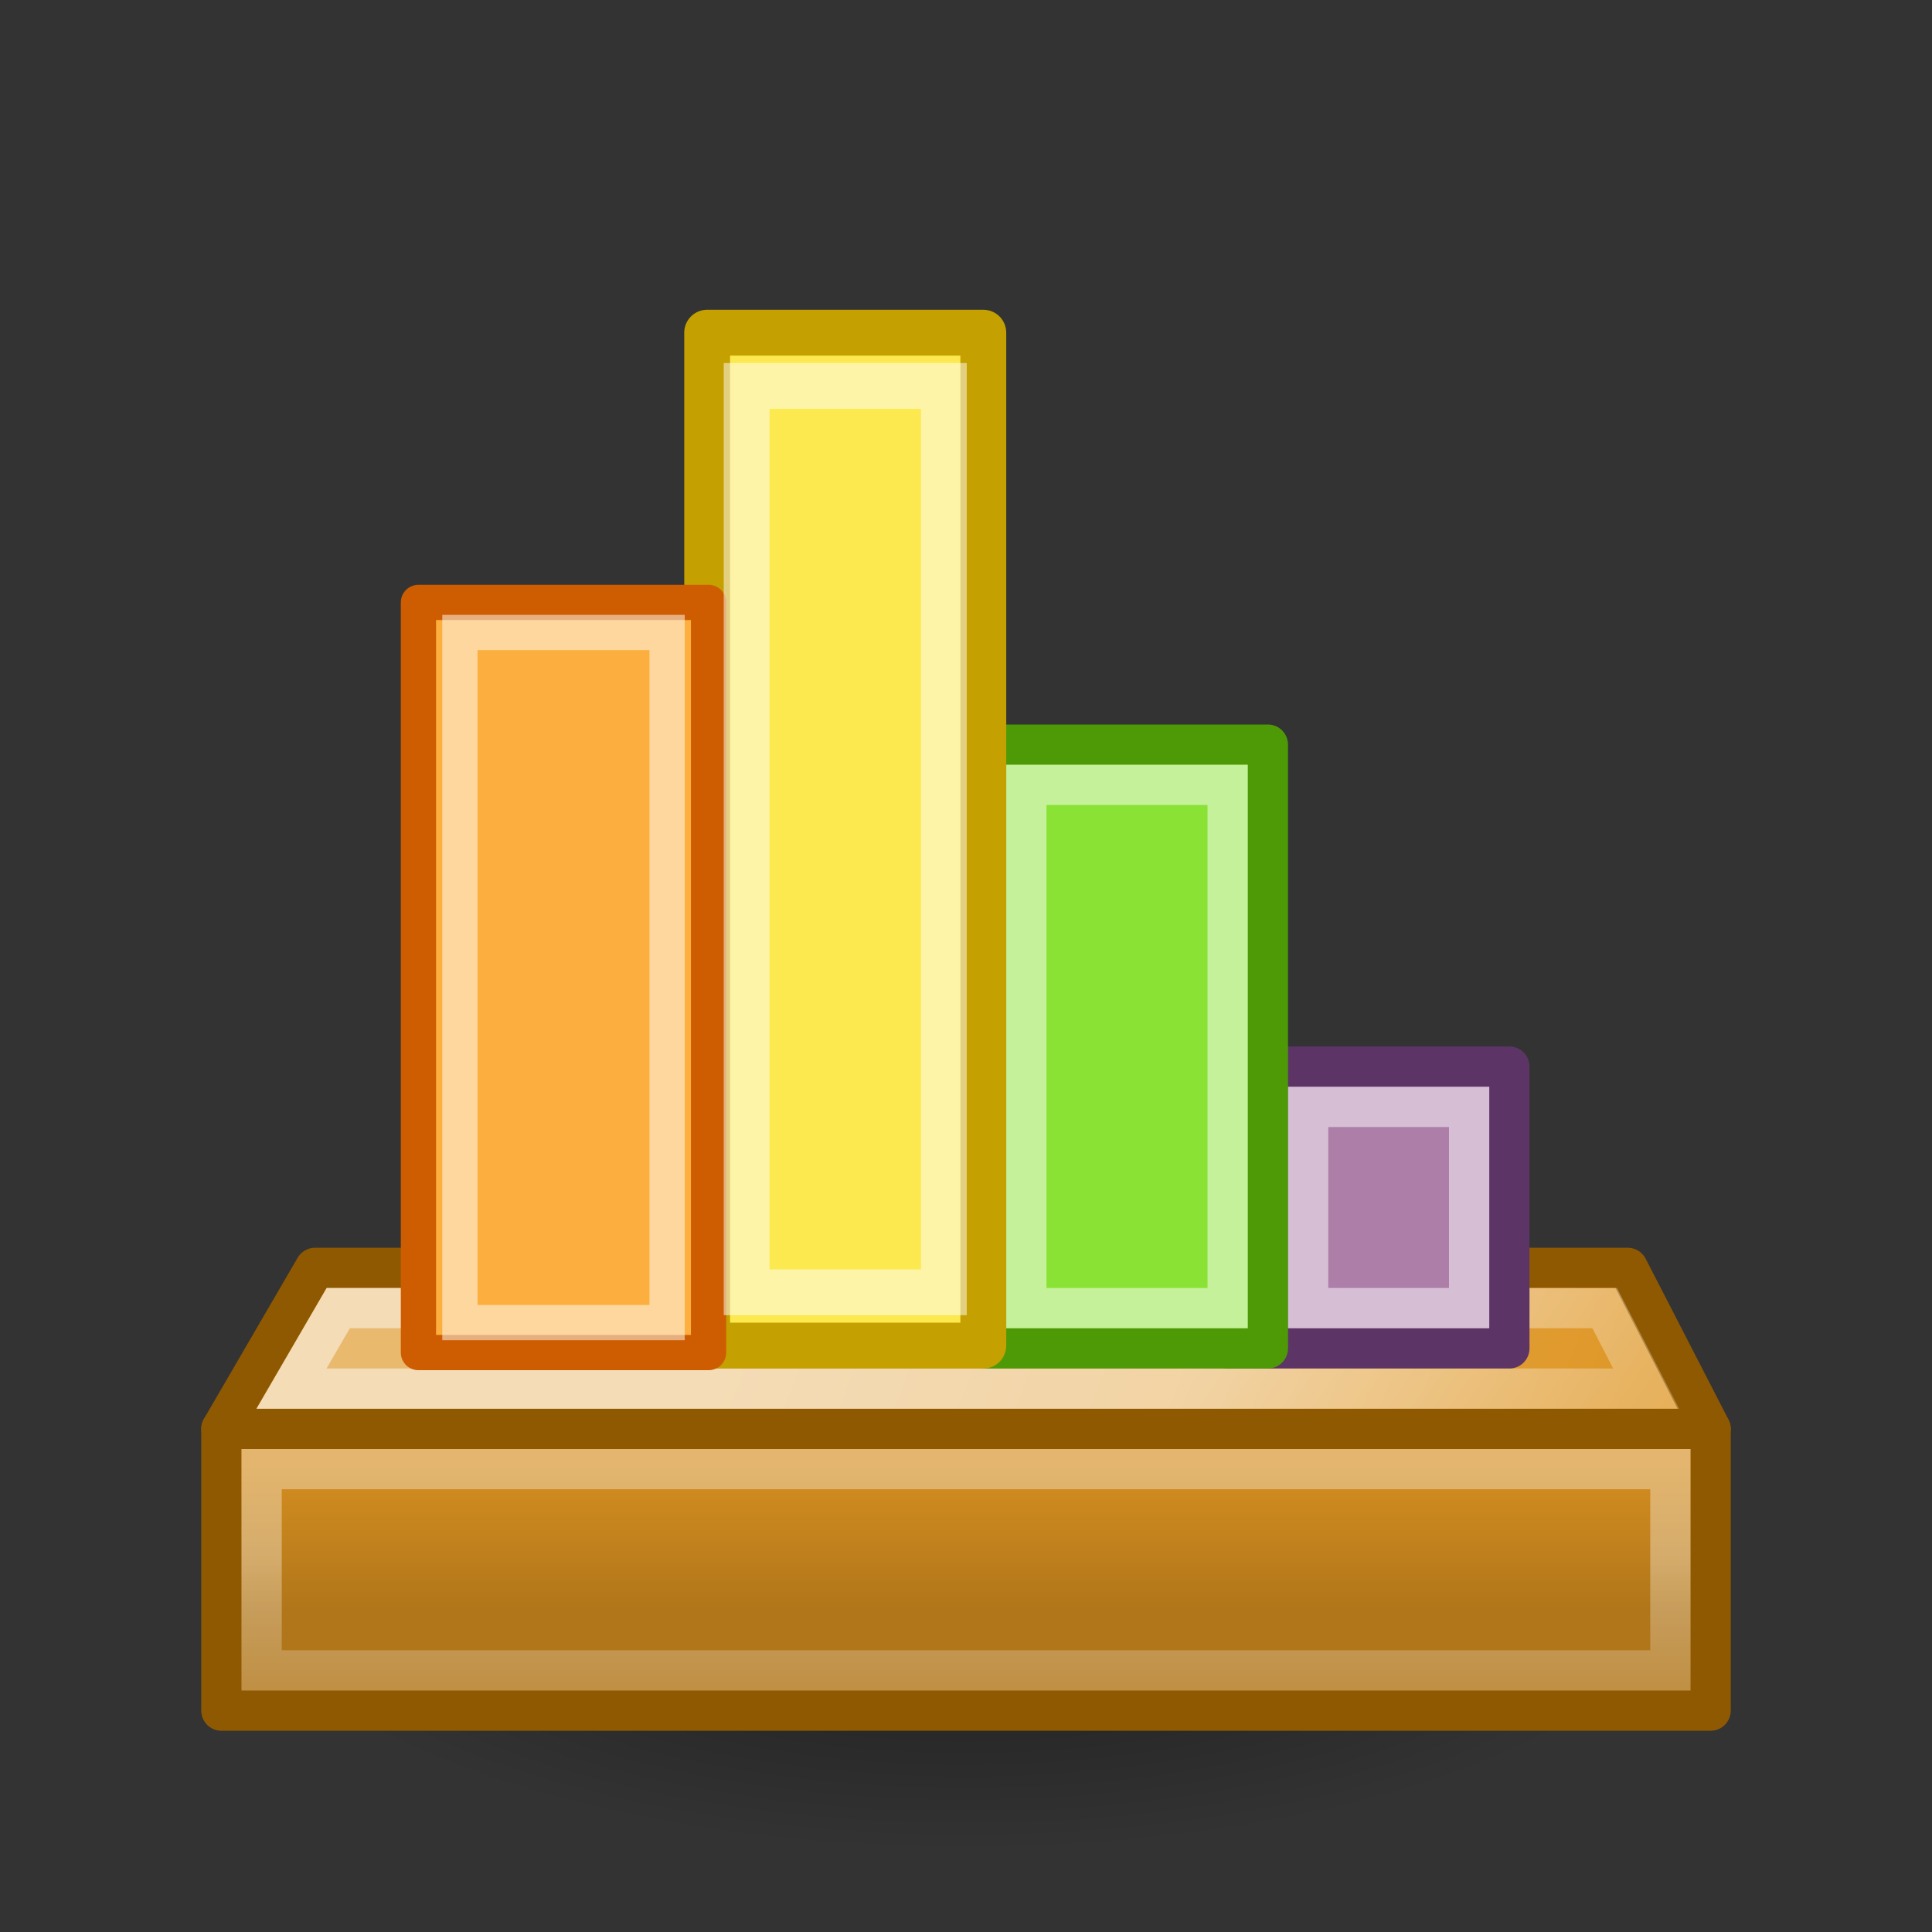 <?xml version="1.0" encoding="UTF-8" standalone="no"?>
<svg
   xmlns:dc="http://purl.org/dc/elements/1.1/"
   xmlns:cc="http://creativecommons.org/ns#"
   xmlns:rdf="http://www.w3.org/1999/02/22-rdf-syntax-ns#"
   xmlns:svg="http://www.w3.org/2000/svg"
   xmlns="http://www.w3.org/2000/svg"
   xmlns:xlink="http://www.w3.org/1999/xlink"
   xmlns:sodipodi="http://sodipodi.sourceforge.net/DTD/sodipodi-0.dtd"
   xmlns:inkscape="http://www.inkscape.org/namespaces/inkscape"
   version="1.1"
   width="48"
   height="48"
   id="svg3303"
   sodipodi:docname="BarPlot.svg"
   inkscape:version="0.92.3 (2405546, 2018-03-11)">
  <rect width="100%" height="100%" fill="#333333" stroke="none"/>
  <sodipodi:namedview
     pagecolor="#ffffff"
     bordercolor="#666666"
     borderopacity="1"
     objecttolerance="10"
     gridtolerance="10"
     guidetolerance="10"
     inkscape:pageopacity="0"
     inkscape:pageshadow="2"
     inkscape:window-width="1853"
     inkscape:window-height="1016"
     id="namedview55"
     showgrid="false"
     inkscape:zoom="4.9166667"
     inkscape:cx="24"
     inkscape:cy="24"
     inkscape:window-x="67"
     inkscape:window-y="27"
     inkscape:window-maximized="1"
     inkscape:current-layer="g5587" />
  <defs
     id="defs3305">
    <radialGradient
       cx="23.25"
       cy="35.375"
       r="18.5"
       fx="23.25"
       fy="35.375"
       id="radialGradient2078"
       xlink:href="#linearGradient2072"
       gradientUnits="userSpaceOnUse"
       gradientTransform="matrix(1,0,0,0.399,0,21.273)" />
    <linearGradient
       id="linearGradient2072">
      <stop
         id="stop2074"
         style="stop-color:#000000;stop-opacity:1"
         offset="0" />
      <stop
         id="stop2076"
         style="stop-color:#000000;stop-opacity:0"
         offset="1" />
    </linearGradient>
    <linearGradient
       x1="17.797"
       y1="32.829"
       x2="39.047"
       y2="41.896"
       id="linearGradient28396"
       xlink:href="#linearGradient27154"
       gradientUnits="userSpaceOnUse"
       gradientTransform="matrix(0.925,0,0,1,2.263,0)" />
    <linearGradient
       id="linearGradient27154">
      <stop
         id="stop27156"
         style="stop-color:#e9b96e;stop-opacity:1"
         offset="0" />
      <stop
         id="stop27158"
         style="stop-color:#df9727;stop-opacity:1"
         offset="1" />
    </linearGradient>
    <linearGradient
       x1="15.506"
       y1="38.423"
       x2="15.506"
       y2="42.017"
       id="linearGradient28393"
       xlink:href="#linearGradient27162"
       gradientUnits="userSpaceOnUse"
       gradientTransform="matrix(0.925,0,0,1,2.262,0)" />
    <linearGradient
       id="linearGradient27162">
      <stop
         id="stop27164"
         style="stop-color:#d48e20;stop-opacity:1"
         offset="0" />
      <stop
         id="stop27166"
         style="stop-color:#b1761a;stop-opacity:1"
         offset="1" />
    </linearGradient>
    <linearGradient
       x1="23.604"
       y1="42.586"
       x2="23.604"
       y2="49.794"
       id="linearGradient6457"
       xlink:href="#linearGradient6451"
       gradientUnits="userSpaceOnUse"
       gradientTransform="translate(0,-2)" />
    <linearGradient
       id="linearGradient6451">
      <stop
         id="stop6453"
         style="stop-color:#ffffff;stop-opacity:1"
         offset="0" />
      <stop
         id="stop6455"
         style="stop-color:#ffffff;stop-opacity:0"
         offset="1" />
    </linearGradient>
    <linearGradient
       x1="30.223"
       y1="37.5"
       x2="46.534"
       y2="48.69"
       id="linearGradient6449"
       xlink:href="#linearGradient6443"
       gradientUnits="userSpaceOnUse"
       gradientTransform="translate(0,-2)" />
    <linearGradient
       id="linearGradient6443">
      <stop
         id="stop6445"
         style="stop-color:#ffffff;stop-opacity:1"
         offset="0" />
      <stop
         id="stop6447"
         style="stop-color:#ffffff;stop-opacity:0"
         offset="1" />
    </linearGradient>
    <linearGradient
       x1="25.753"
       y1="5.9"
       x2="39.82"
       y2="29.563"
       id="linearGradient6363"
       xlink:href="#linearGradient6357"
       gradientUnits="userSpaceOnUse" />
    <linearGradient
       id="linearGradient6357">
      <stop
         id="stop6359"
         style="stop-color:#ffffff;stop-opacity:1"
         offset="0" />
      <stop
         id="stop6361"
         style="stop-color:#ffffff;stop-opacity:0"
         offset="1" />
    </linearGradient>
    <radialGradient
       cx="4.392"
       cy="32.308"
       r="6.375"
       fx="4.392"
       fy="32.308"
       id="radialGradient6525"
       xlink:href="#linearGradient2315"
       gradientUnits="userSpaceOnUse"
       gradientTransform="matrix(1,0,0,0.51,0,16.054)" />
    <linearGradient
       id="linearGradient2315">
      <stop
         id="stop2317"
         style="stop-color:#ffffff;stop-opacity:1"
         offset="0" />
      <stop
         id="stop2319"
         style="stop-color:#ffffff;stop-opacity:0"
         offset="1" />
    </linearGradient>
    <radialGradient
       cx="4.392"
       cy="32.308"
       r="6.375"
       fx="4.392"
       fy="32.308"
       id="radialGradient6527"
       xlink:href="#linearGradient2315"
       gradientUnits="userSpaceOnUse"
       gradientTransform="matrix(1,0,0,0.51,0,16.054)" />
  </defs>
  <g
     id="layer1">
    <g
       id="g6433"
       style="display:inline">
      <rect
         width="48"
         height="48"
         x="0"
         y="0"
         id="rect5661"
         style="opacity:0;fill:#2e3436;fill-opacity:1;fill-rule:evenodd;stroke:none" />
      <g
         transform="translate(0,-2)"
         id="g5587">
        <path
           d="m 41.75,35.375 a 18.5,7.375 0 1 1 -37,0 18.5,7.375 0 1 1 37,0 z"
           transform="translate(0.75,5.25)"
           id="path1344"
           style="opacity:0.5;fill:url(#radialGradient2078);fill-opacity:1;fill-rule:evenodd;stroke:none;stroke-width:2;marker:none;visibility:visible;display:inline;overflow:visible" />
        <path
           d="m 5.5,37.5 2.327,-4 32.614,0 2.059,4 L 5.5,37.5 z"
           id="path27150"
           style="fill:url(#linearGradient28396);fill-opacity:1;fill-rule:evenodd;stroke:#8f5902;stroke-width:1px;stroke-linecap:butt;stroke-linejoin:round;stroke-opacity:1" />
        <rect
           width="37"
           height="7"
           rx="0"
           ry="0"
           x="5.5"
           y="37.5"
           id="rect27148"
           style="fill:url(#linearGradient28393);fill-opacity:1;fill-rule:evenodd;stroke:#8f5902;stroke-width:1;stroke-linecap:round;stroke-linejoin:round;stroke-miterlimit:4;stroke-opacity:1;stroke-dasharray:none;stroke-dashoffset:0" />
        <rect
           width="35"
           height="5"
           rx="0"
           ry="0"
           x="6.5"
           y="38.5"
           id="rect27152"
           style="opacity:0.35;fill:none;stroke:url(#linearGradient6457);stroke-width:1;stroke-linecap:round;stroke-linejoin:miter;stroke-miterlimit:4;stroke-opacity:1;stroke-dasharray:none;stroke-dashoffset:0;display:inline" />
        <path
           d="m 7.243,36.5 1.162,-2 31.463,0 1.031,2 -33.655,0 z"
           id="path5661"
           style="opacity:0.5;fill:none;stroke:url(#linearGradient6449);stroke-width:1;stroke-linecap:butt;stroke-linejoin:miter;stroke-miterlimit:4;stroke-opacity:1;stroke-dasharray:none;display:inline" />
        <rect
           width="7"
           height="7"
           x="28.5"
           y="-37.5"
           transform="matrix(0,1,-1,0,0,0)"
           id="rect19695"
           style="fill:#ad7fa8;fill-opacity:1;fill-rule:evenodd;stroke:#5c3566;stroke-width:1;stroke-linecap:round;stroke-linejoin:round;stroke-miterlimit:4;stroke-opacity:1;stroke-dasharray:none;stroke-dashoffset:0;display:inline" />
        <rect
           width="5"
           height="4"
           x="29.5"
           y="-36.5"
           transform="matrix(0,1,-1,0,0,0)"
           id="rect19697"
           style="opacity:0.5;fill:none;stroke:#ffffff;stroke-width:1;stroke-linecap:round;stroke-linejoin:miter;stroke-miterlimit:4;stroke-opacity:1;stroke-dasharray:none;stroke-dashoffset:0;display:inline" />
        <rect
           width="15"
           height="7"
           x="20.5"
           y="-31.5"
           transform="matrix(0,1,-1,0,0,0)"
           id="rect6575"
           style="fill:#8ae234;fill-opacity:1;fill-rule:evenodd;stroke:#4e9a06;stroke-width:1;stroke-linecap:round;stroke-linejoin:round;stroke-miterlimit:4;stroke-opacity:1;stroke-dasharray:none;stroke-dashoffset:0;display:inline" />
        <rect
           width="25.166"
           height="6.861"
           x="10.265"
           y="-24.43"
           transform="rotate(90)"
           id="rect19689"
           style="display:inline;fill:#fce94f;fill-opacity:1;fill-rule:evenodd;stroke:#c4a000;stroke-width:1.139;stroke-linecap:round;stroke-linejoin:round;stroke-miterlimit:4;stroke-dasharray:none;stroke-dashoffset:0;stroke-opacity:1" />
        <rect
           width="13"
           height="5"
           x="21.5"
           y="-30.5"
           transform="matrix(0,1,-1,0,0,0)"
           id="rect6577"
           style="opacity:0.5;fill:none;stroke:#ffffff;stroke-width:1;stroke-linecap:round;stroke-linejoin:miter;stroke-miterlimit:4;stroke-opacity:1;stroke-dasharray:none;stroke-dashoffset:0;display:inline" />
        <rect
           width="18.637"
           height="7.208"
           x="16.967"
           y="-17.604"
           transform="rotate(90)"
           id="rect17902"
           style="fill:#fcaf3e;fill-opacity:1;fill-rule:evenodd;stroke:#ce5c00;stroke-width:0.876;stroke-linecap:round;stroke-linejoin:round;stroke-miterlimit:4;stroke-dasharray:none;stroke-dashoffset:0;stroke-opacity:1" />
        <rect
           width="17.146"
           height="5.148"
           x="17.713"
           y="-16.574"
           transform="rotate(90)"
           id="rect19691"
           style="display:inline;opacity:0.5;fill:none;stroke:#ffffff;stroke-width:0.876;stroke-linecap:round;stroke-linejoin:miter;stroke-miterlimit:4;stroke-dasharray:none;stroke-dashoffset:0;stroke-opacity:1" />
        <rect
           width="22.517"
           height="4.9"
           x="11.589"
           y="-23.45"
           transform="rotate(90)"
           id="rect19693"
           style="display:inline;opacity:0.5;fill:none;stroke:#ffffff;stroke-width:1.139;stroke-linecap:round;stroke-linejoin:miter;stroke-miterlimit:4;stroke-dasharray:none;stroke-dashoffset:0;stroke-opacity:1" />
      </g>
    </g>
  </g>
</svg>
